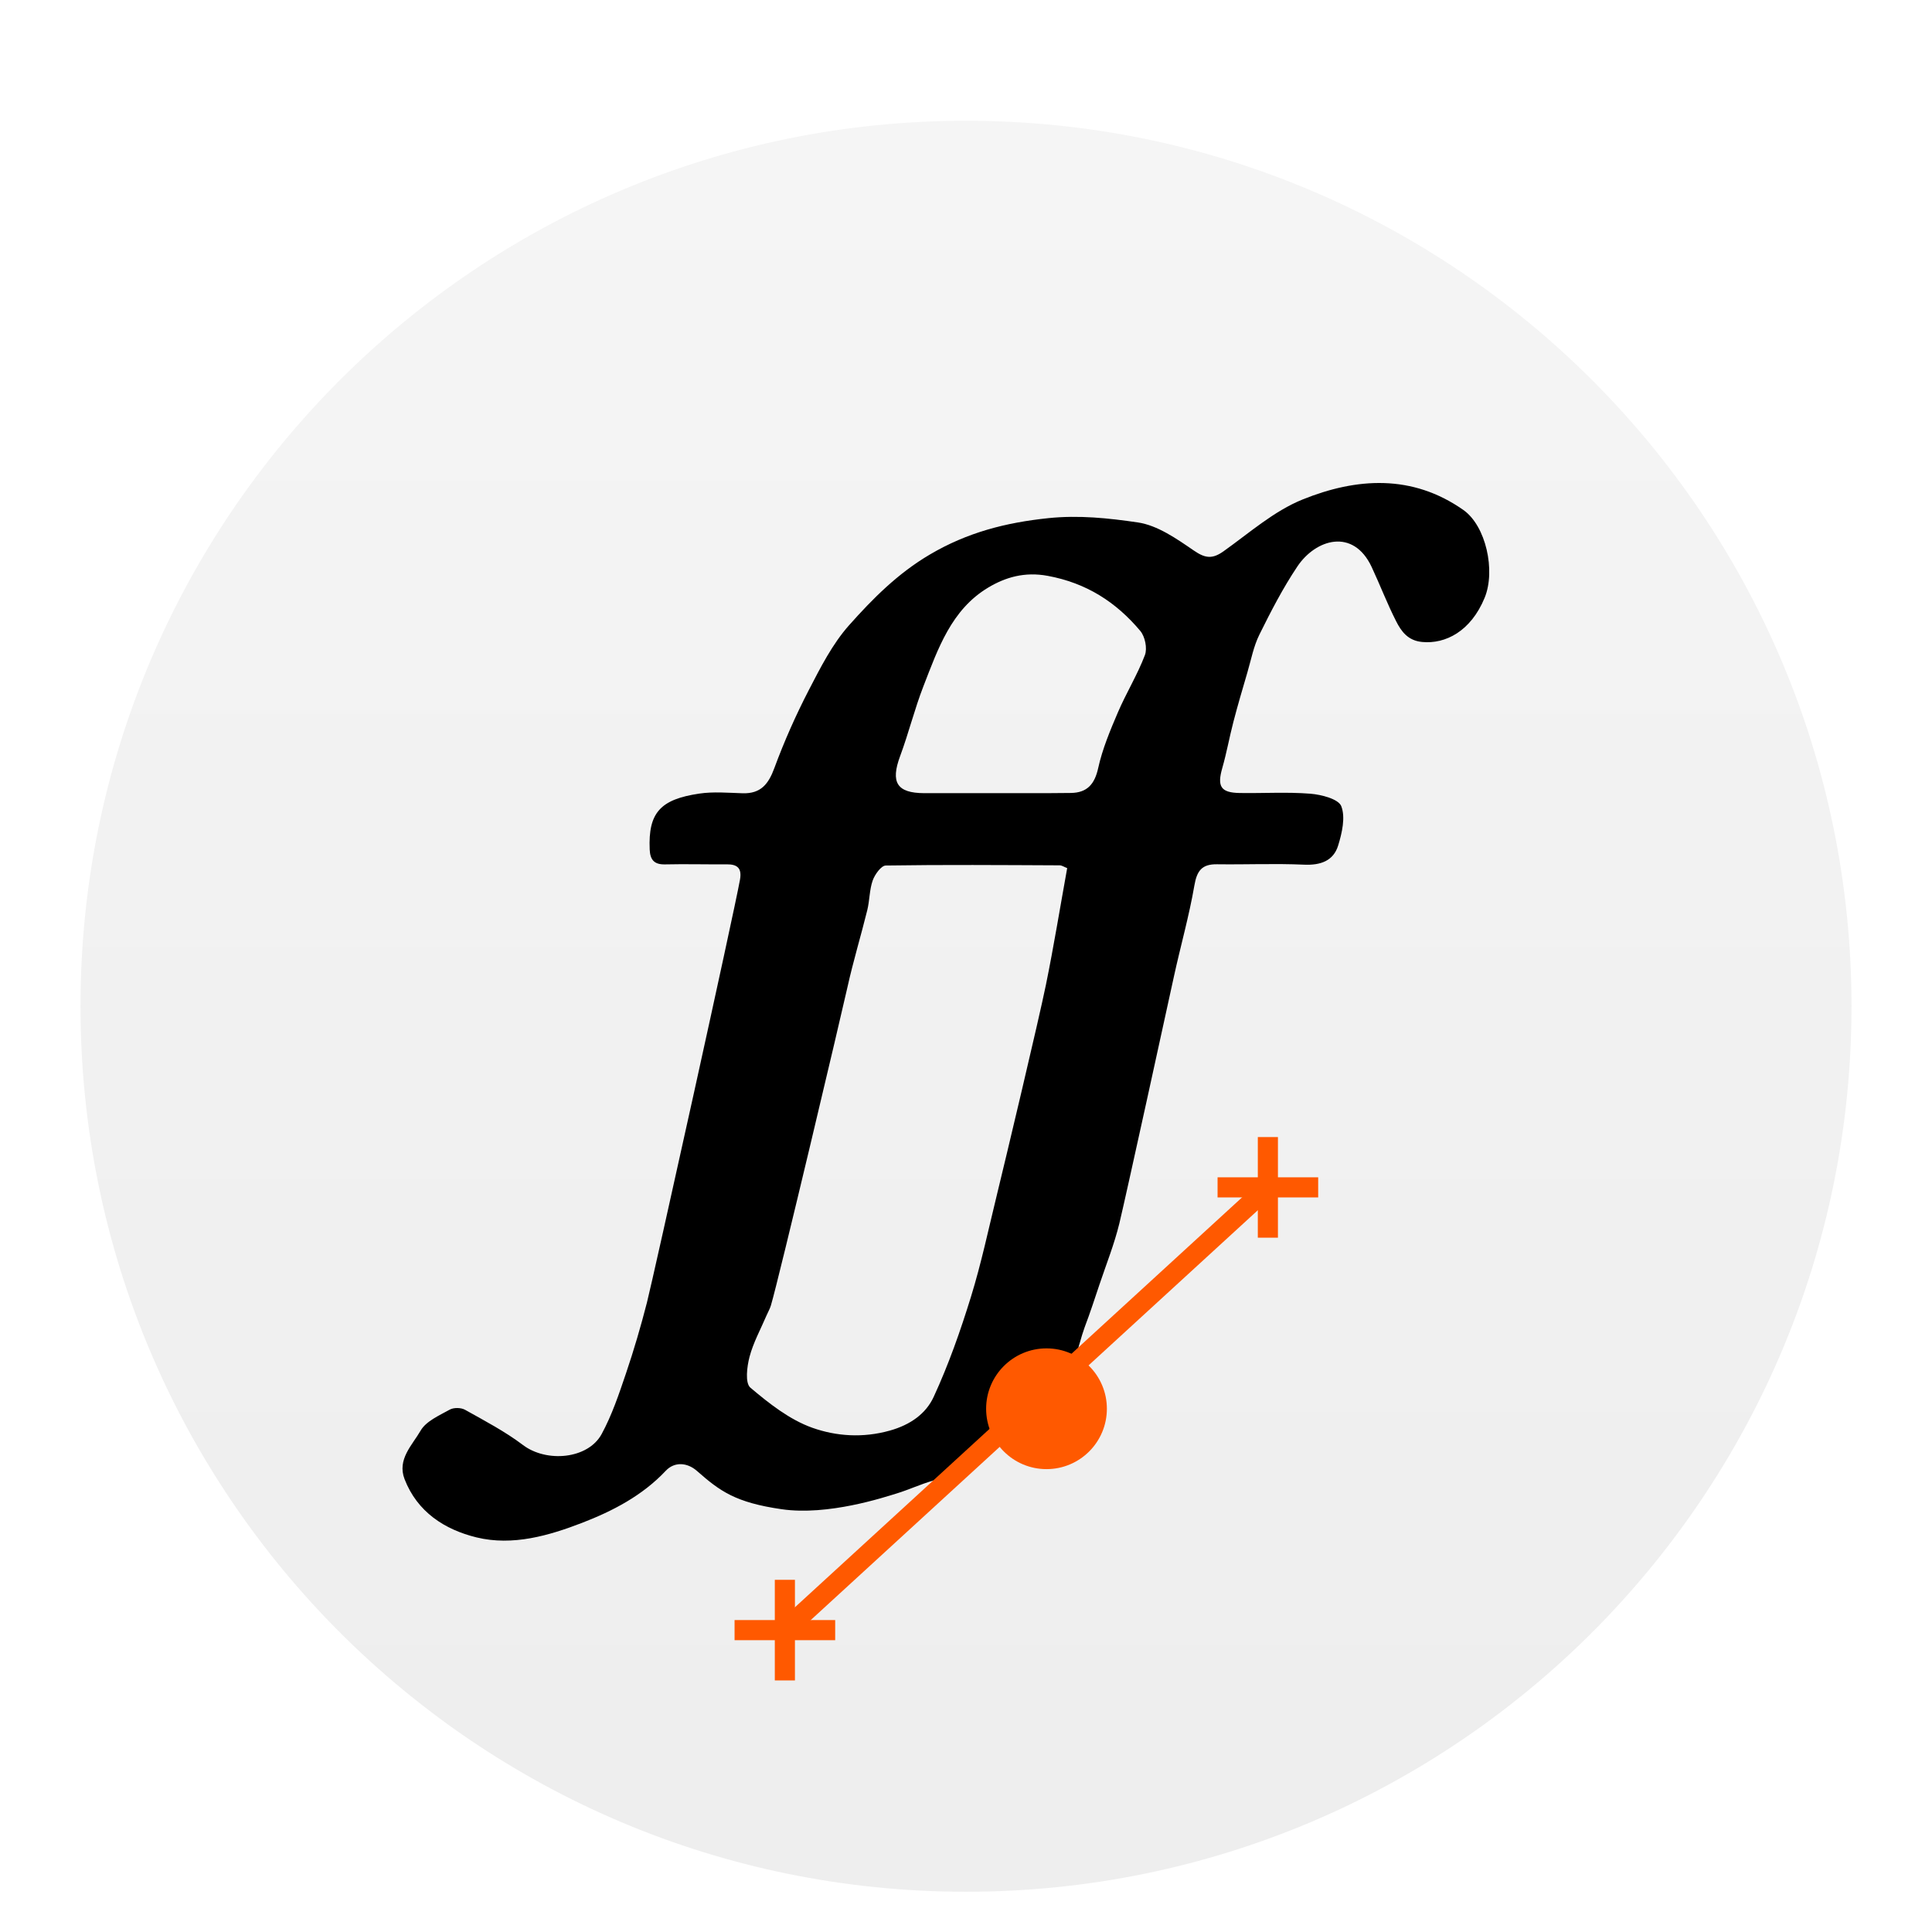 <svg xmlns="http://www.w3.org/2000/svg" width="96" height="96" viewBox="0 0 96 96">
  <defs>
    <filter id="fontforge_icon-a" width="127.3%" height="127.3%" x="-13.6%" y="-13.6%" filterUnits="objectBoundingBox">
      <feOffset dy="2" in="SourceAlpha" result="shadowOffsetOuter1"/>
      <feGaussianBlur in="shadowOffsetOuter1" result="shadowBlurOuter1" stdDeviation="2"/>
      <feColorMatrix in="shadowBlurOuter1" result="shadowMatrixOuter1" values="0 0 0 0 0   0 0 0 0 0   0 0 0 0 0  0 0 0 0.2 0"/>
      <feMerge>
        <feMergeNode in="shadowMatrixOuter1"/>
        <feMergeNode in="SourceGraphic"/>
      </feMerge>
    </filter>
    <linearGradient id="fontforge_icon-b" x1="50%" x2="50%" y1="0%" y2="93.187%">
      <stop offset="0%" stop-color="#F5F5F5"/>
      <stop offset="100%" stop-color="#EEE"/>
    </linearGradient>
  </defs>
  <g fill="none" fill-rule="evenodd" filter="url(#fontforge_icon-a)" transform="translate(4 4)">
    <path fill="url(#fontforge_icon-b)" fill-rule="nonzero" d="M44,88 C68.301,88 88,68.301 88,44 C88,19.699 68.301,0 44,0 C19.699,0 0,19.699 0,44 C0,68.301 19.699,88 44,88 Z"/>
    <g transform="translate(16 18)">
      <path fill="#000" fill-rule="nonzero" d="M33.212,15.402 C34.021,15.39 34.393,14.967 34.57,14.159 C34.778,13.215 35.162,12.299 35.545,11.403 C35.959,10.437 36.519,9.529 36.89,8.551 C37.017,8.217 36.897,7.632 36.661,7.351 C35.459,5.919 33.983,4.967 32.056,4.613 C30.914,4.402 29.963,4.682 29.105,5.195 C27.268,6.294 26.606,8.245 25.884,10.1 C25.443,11.235 25.151,12.427 24.727,13.569 C24.243,14.874 24.561,15.407 25.922,15.412 C27.032,15.415 28.142,15.412 29.252,15.412 C30.572,15.406 31.892,15.42 33.212,15.402 Z M32.653,18.998 C29.773,18.985 26.892,18.963 24.013,19.007 C23.786,19.011 23.469,19.453 23.364,19.749 C23.2,20.215 23.214,20.739 23.095,21.223 C22.781,22.496 22.397,23.754 22.114,25.033 C21.837,26.287 18.706,39.535 18.304,40.873 C18.253,41.04 18.161,41.194 18.092,41.356 C17.8,42.042 17.431,42.709 17.243,43.422 C17.114,43.913 17.017,44.723 17.285,44.951 C18.217,45.739 19.239,46.546 20.37,46.947 C21.559,47.367 22.871,47.461 24.212,47.086 C25.242,46.798 26.009,46.244 26.394,45.411 C27.134,43.808 27.725,42.127 28.246,40.439 C28.763,38.765 29.125,37.044 29.542,35.341 C29.951,33.671 31.603,26.738 31.972,24.932 C32.359,23.035 32.669,21.122 33.028,19.136 C32.872,19.076 32.762,18.998 32.653,18.998 Z M26.365,49.572 C25.748,49.745 25.161,50.025 24.546,50.212 C23.932,50.399 21.15,51.326 18.846,50.993 C16.541,50.661 15.769,50.091 14.634,49.092 C14.149,48.665 13.515,48.621 13.081,49.082 C11.922,50.316 10.445,51.081 8.929,51.667 C7.273,52.306 5.476,52.829 3.681,52.393 C2.09,52.005 0.731,51.125 0.102,49.495 C-0.275,48.516 0.485,47.808 0.9,47.088 C1.171,46.617 1.822,46.337 2.345,46.045 C2.54,45.935 2.906,45.939 3.104,46.05 C4.088,46.6 5.097,47.13 5.99,47.805 C7.156,48.685 9.217,48.508 9.896,47.256 C10.409,46.31 10.757,45.269 11.104,44.245 C11.498,43.084 11.843,41.904 12.148,40.716 C12.455,39.521 16.469,21.393 16.769,19.712 C16.868,19.154 16.657,18.943 16.11,18.948 C15.089,18.957 14.067,18.927 13.047,18.951 C12.498,18.964 12.304,18.714 12.283,18.21 C12.204,16.37 12.826,15.72 14.742,15.434 C15.446,15.329 16.181,15.395 16.901,15.417 C17.804,15.444 18.185,14.961 18.478,14.163 C18.965,12.842 19.541,11.544 20.188,10.292 C20.769,9.17 21.36,8.002 22.19,7.068 C23.367,5.745 24.613,4.49 26.209,3.551 C28.062,2.46 29.967,1.968 32.084,1.747 C33.609,1.588 35.083,1.746 36.53,1.958 C37.515,2.101 38.466,2.77 39.324,3.358 C39.891,3.748 40.244,3.785 40.794,3.395 C42.076,2.484 43.302,1.392 44.733,0.816 C47.405,-0.26 50.165,-0.449 52.713,1.34 C53.834,2.126 54.326,4.352 53.771,5.703 C53.084,7.373 51.819,8.011 50.664,7.899 C49.96,7.832 49.632,7.378 49.375,6.873 C48.928,5.995 48.576,5.07 48.158,4.176 C47.245,2.223 45.381,2.781 44.465,4.149 C43.747,5.22 43.151,6.377 42.578,7.534 C42.288,8.121 42.165,8.789 41.978,9.424 C41.741,10.233 41.502,11.042 41.29,11.857 C41.09,12.622 40.952,13.403 40.735,14.161 C40.472,15.078 40.655,15.389 41.601,15.404 C42.771,15.423 43.948,15.347 45.112,15.439 C45.661,15.483 46.511,15.703 46.648,16.06 C46.862,16.616 46.684,17.387 46.492,18.013 C46.257,18.776 45.621,19.001 44.798,18.965 C43.36,18.9 41.916,18.965 40.475,18.945 C39.723,18.934 39.475,19.264 39.349,19.993 C39.087,21.516 38.66,23.01 38.331,24.523 C38.051,25.811 35.945,35.452 35.62,36.79 C35.37,37.819 34.972,38.813 34.634,39.821 C34.395,40.534 34.163,41.25 33.895,41.953 C33.785,42.245 33.408,43.496 33.395,43.854 C33.634,43.74 32.072,46.252 31.645,46.575 C30.024,47.805 26.574,49.514 26.365,49.572 Z"/>
      <line x1="19" x2="43" y1="57" y2="35" stroke="#FF5900" stroke-linecap="square"/>
      <line x1="17" x2="21" y1="57" y2="57" stroke="#FF5900" stroke-linecap="square"/>
      <line x1="19" x2="19" y1="55" y2="59" stroke="#FF5900" stroke-linecap="square"/>
      <line x1="41" x2="45" y1="35" y2="35" stroke="#FF5900" stroke-linecap="square"/>
      <line x1="43" x2="43" y1="33" y2="37" stroke="#FF5900" stroke-linecap="square"/>
      <circle cx="32" cy="46" r="3" fill="#FF5900" fill-rule="nonzero"/>
    </g>
  </g>
</svg>

